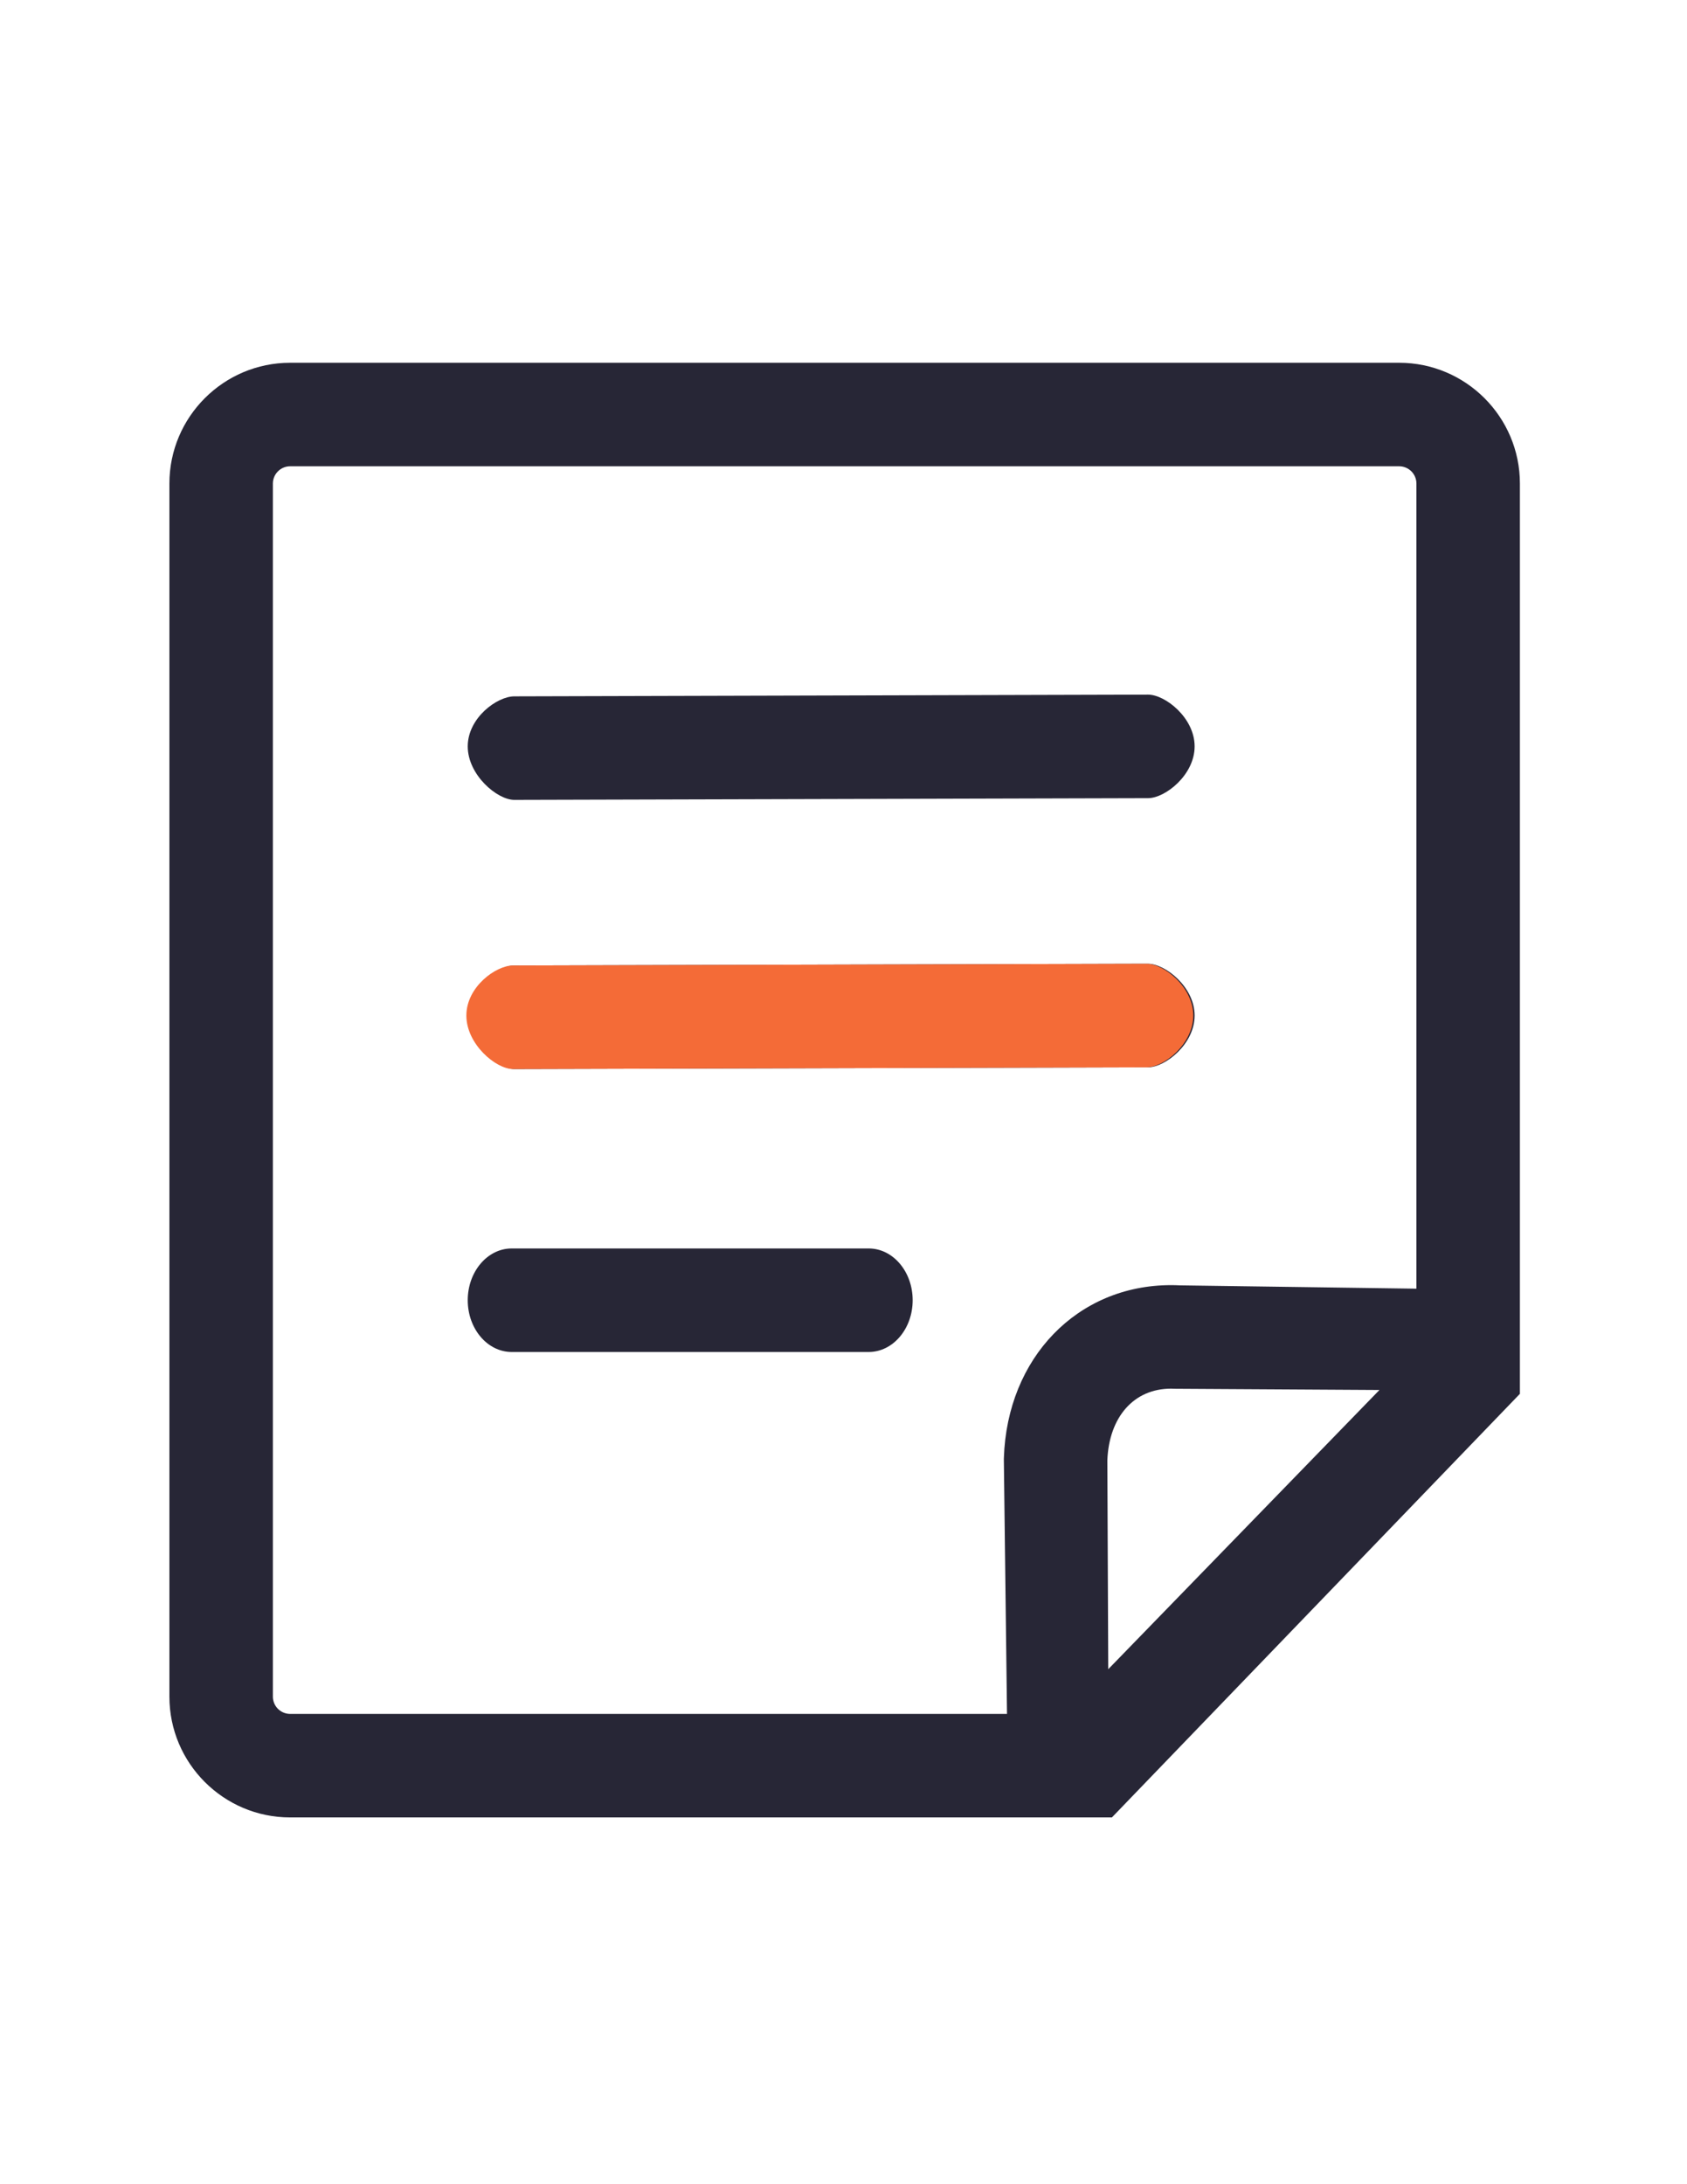 <?xml version="1.0" encoding="utf-8"?>
<!-- Generator: Adobe Illustrator 17.0.0, SVG Export Plug-In . SVG Version: 6.00 Build 0)  -->
<!DOCTYPE svg PUBLIC "-//W3C//DTD SVG 1.1//EN" "http://www.w3.org/Graphics/SVG/1.1/DTD/svg11.dtd">
<svg version="1.1" id="图层_1" xmlns="http://www.w3.org/2000/svg" xmlns:xlink="http://www.w3.org/1999/xlink" x="0px" y="0px"
	 width="612px" height="792px" viewBox="0 0 612 792" enable-background="new 0 0 612 792" xml:space="preserve">
<path fill="#272636" d="M551.449,505.339l-0.003,0.001l-0.065,0.008V175.336c0-24.148-19.647-43.795-43.795-43.795H105.252
	c-24.148,0-43.795,19.647-43.795,43.795v439.876c0,24.149,19.647,43.795,43.795,43.795h298.071l-0.007,0.059L551.449,505.339z
	 M402.044,605.263l-0.328-75.78c0.649-15.778,9.683-25.948,23.097-25.948c0.49,0,0.99,0.014,1.486,0.042l74.128,0.438
	L402.044,605.263z M105.252,621.468c-3.45,0-6.257-2.807-6.257-6.257l0-439.876c0-3.45,2.807-6.257,6.257-6.257h402.334
	c3.45,0,6.257,2.807,6.257,6.257V467.28l-85.85-1.204c-1.06-0.053-2.127-0.08-3.18-0.08c-33.956,0-59.455,26.35-60.63,62.655
	l-0.013,0.419l1.147,92.396L105.252,621.468L105.252,621.468z M186.577,290.04l229.911-0.626c6.219,0,16.892-8.403,16.892-18.77
	c0-10.366-10.673-18.77-16.892-18.77l-229.911,0.626c-6.219,0-16.892,7.778-16.892,18.144
	C169.685,281.011,180.358,290.04,186.577,290.04z M186.577,387.635l229.911-0.626c6.219,0,16.892-8.403,16.892-18.77
	c0-10.366-10.673-18.77-16.892-18.77l-229.911,0.626c-6.219,0-16.892,7.778-16.892,18.144
	C169.685,378.607,180.358,387.635,186.577,387.635z M315.14,452.697H185.638c-8.811,0-15.953,8.403-15.953,18.77
	s7.143,18.77,15.953,18.77H315.14c8.811,0,15.953-8.403,15.953-18.77S323.951,452.697,315.14,452.697z"/>
<path fill="#F46B37" d="M186.077,387.635l229.911-0.626c6.219,0,16.892-8.403,16.892-18.77c0-10.366-10.673-18.77-16.892-18.77
	l-229.911,0.626c-6.219,0-16.892,7.778-16.892,18.144C169.185,378.607,179.858,387.635,186.077,387.635z"/>
</svg>
